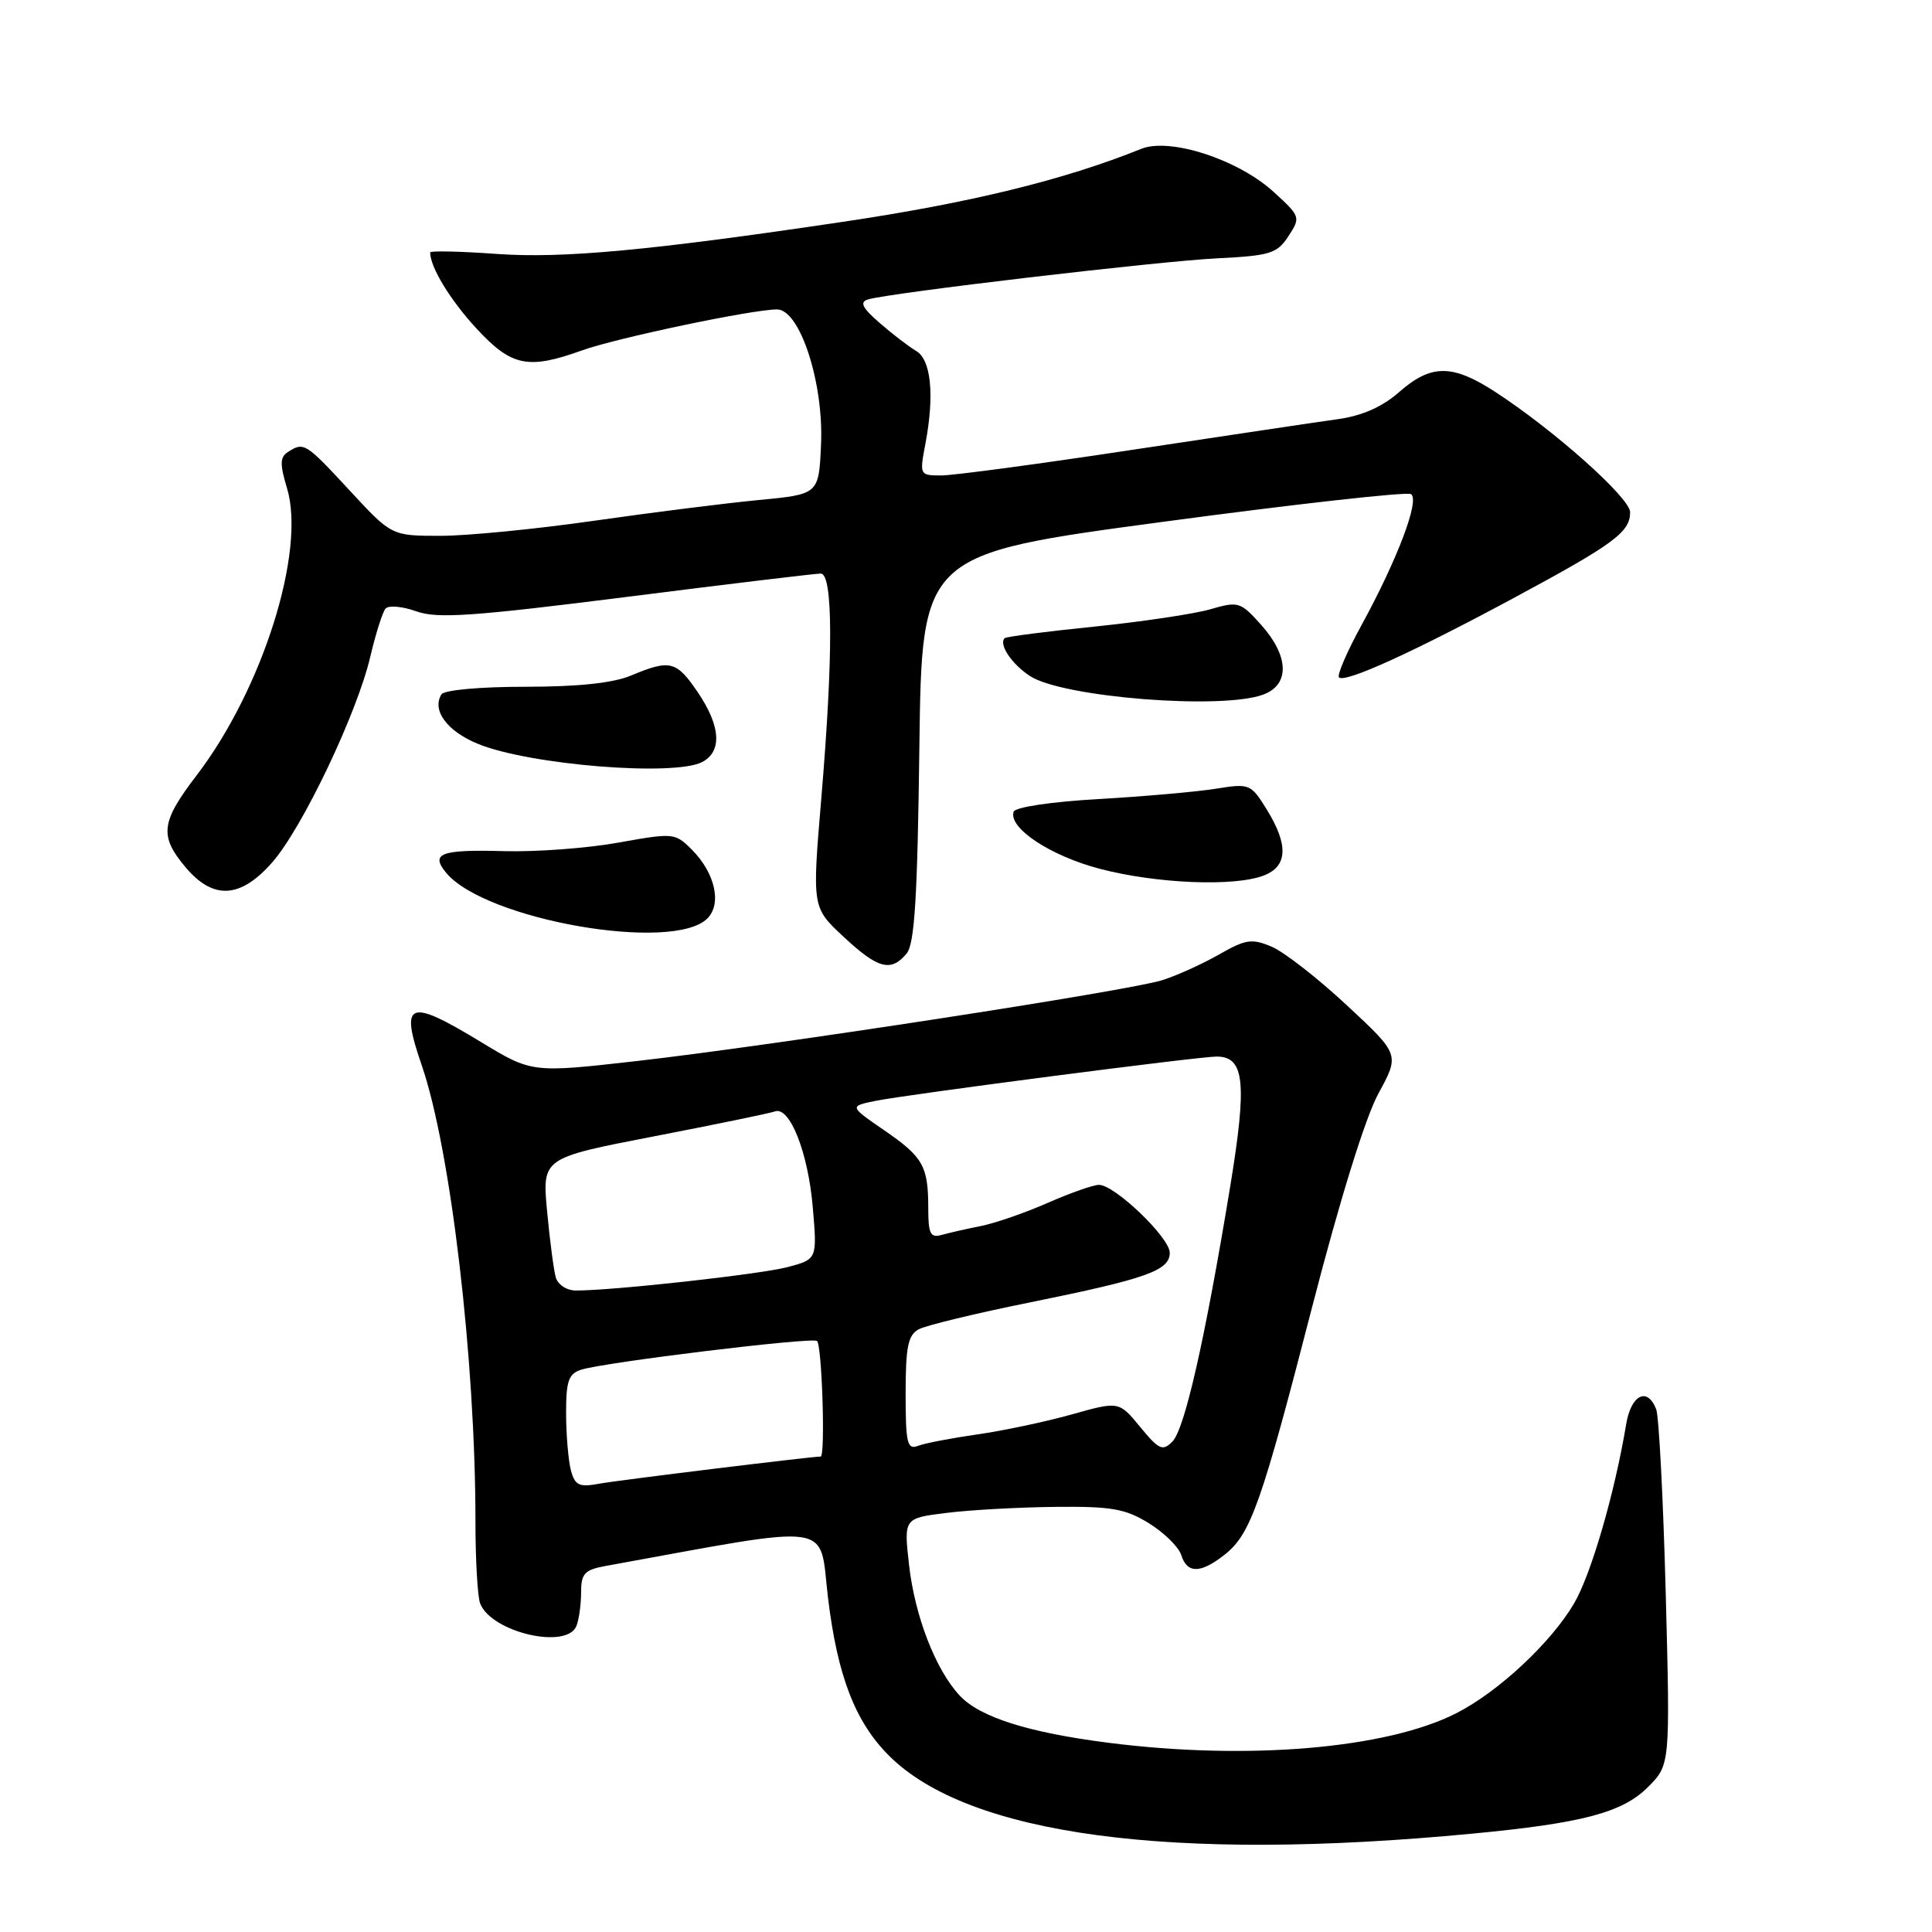 <?xml version="1.0" encoding="UTF-8" standalone="no"?>
<!DOCTYPE svg PUBLIC "-//W3C//DTD SVG 1.1//EN" "http://www.w3.org/Graphics/SVG/1.1/DTD/svg11.dtd" >
<svg xmlns="http://www.w3.org/2000/svg" xmlns:xlink="http://www.w3.org/1999/xlink" version="1.1" viewBox="0 0 256 256">
 <g >
 <path fill="currentColor"
d=" M 195.06 242.97 C 209.70 241.58 214.98 240.18 218.36 236.80 C 221.31 233.84 221.31 233.84 220.72 211.17 C 220.39 198.70 219.82 187.71 219.46 186.75 C 218.29 183.71 216.12 184.80 215.47 188.75 C 213.96 197.84 210.83 208.61 208.58 212.45 C 205.55 217.63 198.54 224.18 192.99 227.00 C 183.77 231.71 165.35 233.28 146.91 230.93 C 136.29 229.58 129.87 227.55 127.19 224.70 C 123.98 221.29 121.22 214.16 120.45 207.34 C 119.76 201.17 119.76 201.17 125.40 200.47 C 128.50 200.08 134.98 199.72 139.81 199.67 C 147.27 199.59 149.12 199.91 152.24 201.84 C 154.25 203.08 156.18 204.98 156.52 206.05 C 157.30 208.53 159.07 208.52 162.25 206.02 C 165.73 203.28 167.12 199.35 173.90 173.05 C 177.53 159.00 180.91 148.09 182.64 144.91 C 185.47 139.72 185.47 139.72 178.48 133.22 C 174.64 129.64 170.16 126.15 168.52 125.45 C 165.88 124.33 165.07 124.45 161.52 126.48 C 159.31 127.74 155.93 129.27 154.00 129.88 C 149.48 131.30 102.63 138.51 84.49 140.58 C 70.49 142.17 70.49 142.17 63.76 138.09 C 54.09 132.21 52.95 132.65 55.88 141.15 C 59.72 152.33 63.00 180.14 63.00 201.62 C 63.00 206.69 63.28 211.56 63.62 212.46 C 65.10 216.30 75.16 218.64 76.39 215.42 C 76.73 214.55 77.00 212.54 77.00 210.96 C 77.00 208.51 77.47 208.00 80.25 207.50 C 111.04 201.90 108.51 201.55 109.70 211.58 C 110.94 222.01 113.30 228.14 117.78 232.62 C 128.32 243.17 155.24 246.77 195.06 242.97 Z  M 120.13 126.35 C 121.19 125.07 121.57 118.95 121.82 99.06 C 122.15 73.43 122.15 73.43 154.06 69.15 C 171.61 66.79 186.42 65.14 186.96 65.47 C 188.16 66.22 185.20 74.06 180.39 82.87 C 178.47 86.37 177.14 89.47 177.42 89.76 C 178.20 90.53 187.08 86.50 200.50 79.28 C 213.86 72.09 216.00 70.52 216.00 67.87 C 216.00 65.97 205.86 56.94 198.05 51.88 C 192.43 48.24 189.62 48.25 185.42 51.93 C 183.18 53.90 180.51 55.09 177.29 55.54 C 174.66 55.90 162.41 57.74 150.07 59.60 C 137.73 61.47 126.33 63.00 124.73 63.00 C 121.85 63.00 121.83 62.96 122.63 58.75 C 123.84 52.33 123.37 47.64 121.39 46.50 C 120.45 45.95 118.28 44.29 116.59 42.82 C 114.26 40.80 113.87 40.03 115.00 39.68 C 117.85 38.81 153.52 34.61 161.28 34.23 C 168.30 33.88 169.22 33.60 170.72 31.30 C 172.36 28.80 172.32 28.68 168.80 25.46 C 164.11 21.15 155.04 18.19 151.23 19.72 C 140.95 23.86 128.51 26.90 111.50 29.42 C 86.18 33.19 74.53 34.27 65.86 33.65 C 60.99 33.30 57.00 33.21 57.00 33.45 C 57.00 35.39 59.64 39.74 63.10 43.49 C 67.76 48.55 69.95 49.01 77.12 46.43 C 81.70 44.78 99.70 41.00 102.96 41.00 C 105.99 41.00 109.16 50.71 108.79 58.90 C 108.50 65.50 108.50 65.50 100.50 66.26 C 96.10 66.68 86.28 67.92 78.67 69.01 C 71.06 70.10 61.93 71.00 58.37 71.00 C 51.89 71.00 51.89 71.00 46.34 65.00 C 40.48 58.67 40.27 58.54 38.17 59.88 C 37.09 60.56 37.06 61.48 38.04 64.72 C 40.54 73.09 34.78 91.34 26.03 102.77 C 21.31 108.94 21.09 110.77 24.59 114.92 C 28.25 119.27 31.86 119.07 36.07 114.27 C 40.06 109.73 47.31 94.52 49.07 87.00 C 49.78 83.97 50.69 81.12 51.08 80.65 C 51.48 80.18 53.31 80.34 55.15 81.00 C 57.94 82.00 62.56 81.68 83.00 79.10 C 96.47 77.39 108.06 76.00 108.75 76.00 C 110.39 76.00 110.42 86.87 108.82 105.87 C 107.61 120.25 107.61 120.25 111.77 124.12 C 116.33 128.38 118.06 128.84 120.13 126.35 Z  M 93.73 121.70 C 95.68 119.75 94.74 115.65 91.66 112.57 C 89.45 110.36 89.23 110.34 81.95 111.65 C 77.85 112.39 71.03 112.90 66.80 112.78 C 58.40 112.55 56.99 113.07 59.11 115.64 C 64.27 121.89 89.18 126.25 93.73 121.70 Z  M 167.43 116.02 C 170.63 114.81 170.76 111.97 167.85 107.26 C 165.75 103.87 165.58 103.79 161.10 104.51 C 158.57 104.92 151.59 105.53 145.58 105.88 C 139.34 106.23 134.51 106.95 134.31 107.56 C 133.60 109.72 139.19 113.41 145.76 115.13 C 153.28 117.09 163.52 117.51 167.43 116.02 Z  M 93.07 100.96 C 95.71 99.55 95.49 96.19 92.46 91.73 C 89.63 87.56 88.79 87.35 83.65 89.50 C 81.24 90.51 76.64 91.00 69.59 91.00 C 63.63 91.00 58.85 91.43 58.49 92.01 C 57.20 94.11 59.22 96.87 63.29 98.55 C 70.09 101.36 89.40 102.92 93.07 100.96 Z  M 167.43 92.02 C 170.92 90.70 170.80 86.93 167.13 82.82 C 164.38 79.74 164.10 79.65 160.38 80.73 C 158.25 81.35 151.32 82.38 145.00 83.03 C 138.68 83.67 133.33 84.36 133.13 84.56 C 132.29 85.35 134.05 87.99 136.48 89.58 C 140.80 92.41 162.01 94.09 167.43 92.02 Z  M 75.65 194.84 C 75.31 193.55 75.02 190.17 75.01 187.32 C 75.00 182.99 75.33 182.03 77.02 181.49 C 80.10 180.51 107.39 177.18 108.25 177.68 C 108.91 178.07 109.39 193.00 108.74 193.00 C 107.53 193.00 81.79 196.15 79.39 196.60 C 76.74 197.09 76.19 196.83 75.65 194.84 Z  M 120.00 184.64 C 120.00 178.45 120.32 176.90 121.75 176.13 C 122.71 175.62 129.35 174.01 136.50 172.57 C 151.94 169.44 155.00 168.35 155.00 166.00 C 155.00 163.99 147.71 157.00 145.62 157.00 C 144.87 157.00 141.83 158.07 138.87 159.37 C 135.92 160.67 131.93 162.06 130.00 162.45 C 128.07 162.83 125.71 163.37 124.75 163.64 C 123.29 164.05 123.00 163.47 123.00 160.15 C 123.00 154.50 122.34 153.33 117.15 149.76 C 112.53 146.58 112.53 146.58 116.02 145.87 C 120.26 145.01 158.81 140.00 161.21 140.00 C 164.92 140.00 165.27 143.45 162.99 157.33 C 159.67 177.49 156.98 189.35 155.36 191.00 C 154.06 192.33 153.57 192.11 151.08 189.08 C 148.27 185.66 148.27 185.66 141.97 187.43 C 138.50 188.40 132.88 189.59 129.48 190.07 C 126.08 190.56 122.55 191.23 121.65 191.58 C 120.21 192.13 120.00 191.26 120.00 184.64 Z  M 73.64 169.25 C 73.37 168.29 72.85 164.34 72.49 160.47 C 71.84 153.44 71.84 153.44 86.67 150.57 C 94.83 148.99 102.03 147.51 102.68 147.27 C 104.65 146.55 107.09 152.74 107.70 160.00 C 108.28 166.85 108.28 166.85 104.39 167.89 C 100.81 168.84 81.39 171.00 76.32 171.00 C 75.09 171.00 73.92 170.23 73.64 169.25 Z "/>
</g>
</svg>